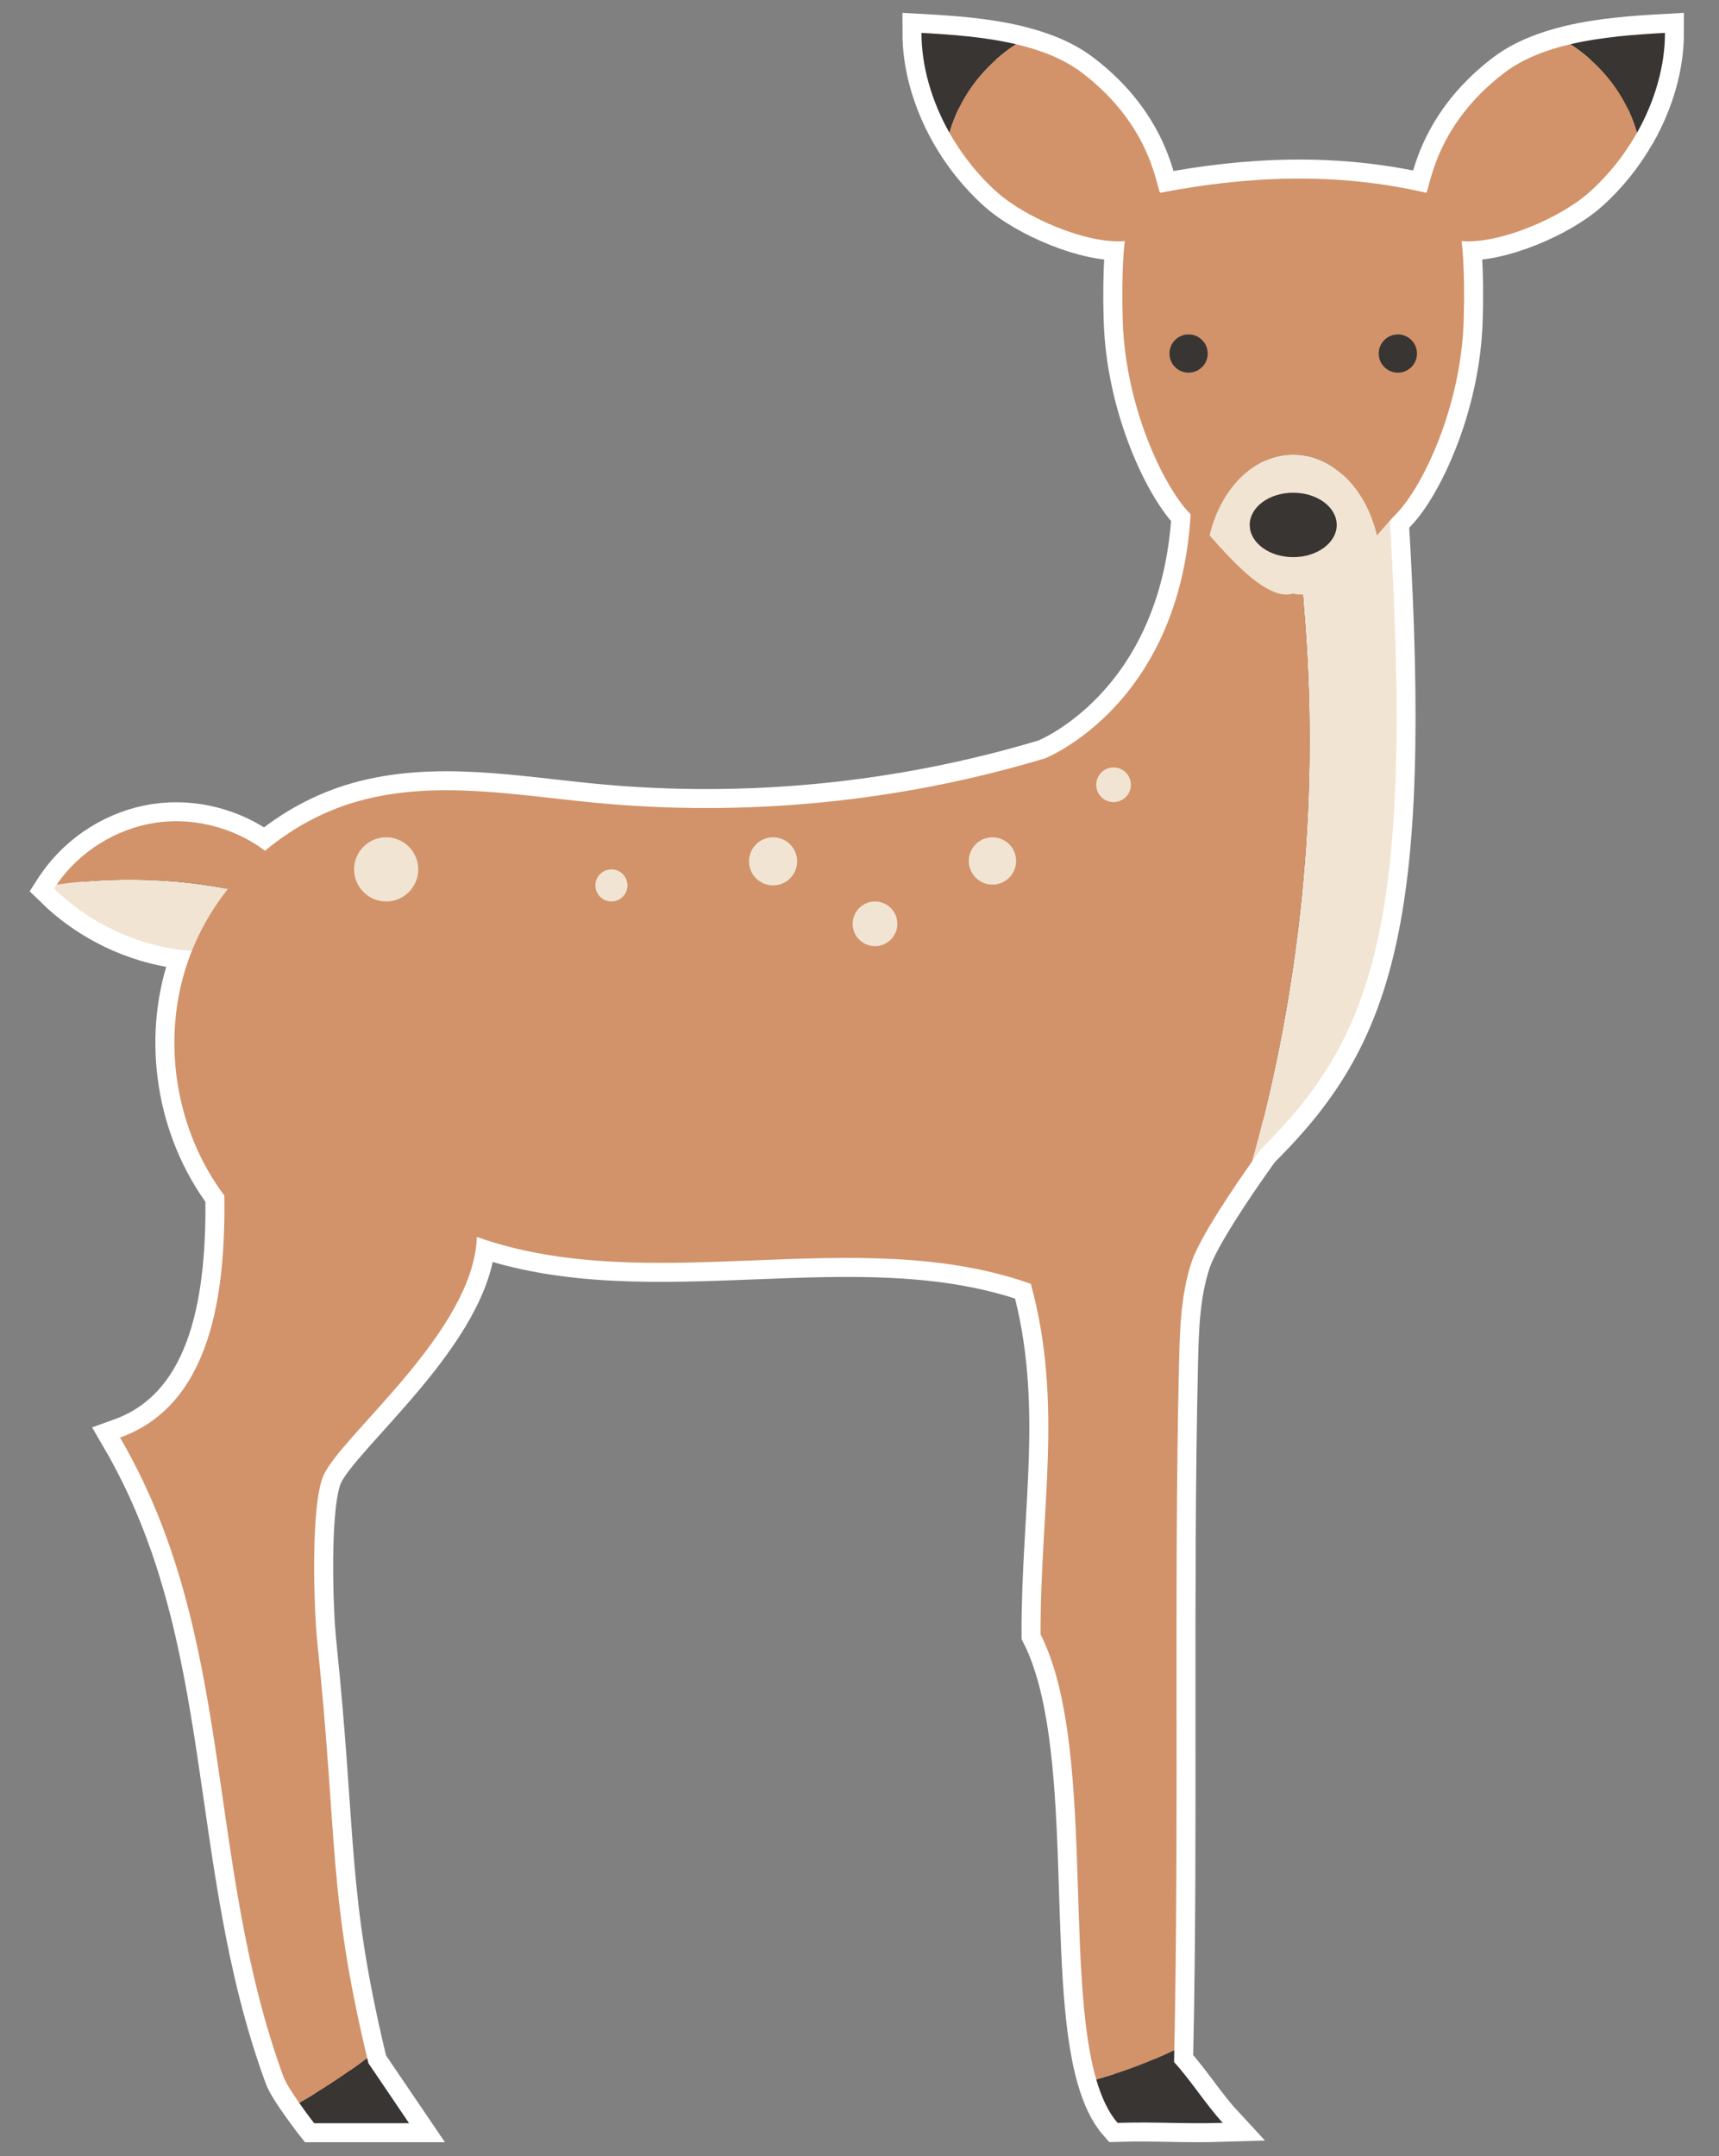 <?xml version="1.0" encoding="UTF-8"?>
<svg id="_Слой_1" data-name="Слой 1" xmlns="http://www.w3.org/2000/svg" width="181.01" height="227" viewBox="0 0 181.01 227">
  <rect x="0" y="0" width="181.01" height="227" fill="#808080" stroke="none"/>
  <path d="m172.377,13.987c1.89-3.36,2.94-7.04,2.94-10.52-3.09.17-6.65.41-9.96,1.19-2.58.61-5,1.53-6.93,2.99-7.69,5.84-7.87,12.74-8.28,12.64-9.37-2.17-18.68-1.79-27.94,0-.42.08-.59-6.8-8.29-12.64-1.92-1.46-4.34-2.38-6.92-2.99-3.31-.78-6.87-1.02-9.97-1.19,0,3.48,1.06,7.16,2.95,10.52,1.3,2.31,3,4.46,5.04,6.28,3,2.67,9.43,5.45,13.43,5.12,0,0-.4,2.61-.23,8.3.27,9.25,4.38,17.61,7.03,20.33.04.04.08.08.12.13-1.2,20.19-15.35,25.7-15.35,25.7-15.29,4.59-31.47,6.19-47.36,4.67-8.36-.8-16.95-2.44-25.04-.14-3.57,1.01-6.88,2.83-9.72,5.21-3.25-2.44-7.46-3.56-11.48-2.97-4.18.61-8.06,3.04-10.45,6.52-.1.13-.19.27-.28.41,3.59,3.52,8.36,5.83,13.36,6.46.39.05.78.08,1.16.1-.18.44-.35.88-.5,1.34-2.74,8.12-1.23,17.56,3.92,24.42.13,10.26-1.33,22.02-10.99,25.48,12.31,21.09,8.82,44.38,17.22,67.31.23.64.94,1.74,1.64,2.73.4.57.8,1.11,1.09,1.5.29.4.49.65.49.65h10l-4.29-6.32c-.04-.19-.08-.37-.13-.55-2.08-8.72-2.84-14.41-3.36-20.56s-.8-12.76-1.89-23.3c-.35-3.37-.73-14.43.68-17.51,1.93-4.25,15.83-15.22,16.12-25.07,18.4,6.52,39.95-1.58,58.34,4.94,3.45,12.58.98,23.86,1.02,36.91,5.74,11.32,2.5,35.3,5.86,46.84.56,1.9,1.28,3.47,2.26,4.58,4.16-.12,6.9.13,11.07,0-1.71-1.85-3.42-4.54-5.13-6.4.01-.42.02-.84.02-1.26h.01c.5-23.96-.05-48.17.49-72.12.08-3.65.18-7.37,1.32-10.83.87-2.65,4.64-8.15,6.38-10.62q.01,0,.01-.01c.53-.76.88-1.23.88-1.23,11.81-11.72,16.18-23.57,13.61-66.2.27-.3.53-.58.75-.81,2.65-2.72,6.76-11.08,7.03-20.33.17-5.69-.22-8.3-.22-8.3,4,.33,10.42-2.45,13.42-5.12,2.04-1.82,3.74-3.97,5.04-6.28-.09-.3-.18-.6-.28-.89.1.29.2.59.29.89Z" style="fill: #383532; stroke: #fff; stroke-miterlimit: 10; stroke-width: 4px;"/>
  <g>
    <path d="m137.461,66.01c1.385,18.889-.545,38.009-5.611,56.258.54-.764.886-1.238.886-1.238,12.171-12.072,16.444-24.286,13.361-70.132l-8.052-1.498c-.292.923-.522,1.865-.681,2.808-.768,4.548-.24,9.201.097,13.802Z" style="fill: #f1e4d3;"/>
    <g>
      <path d="m5.965,93.135c-.093.135-.188.269-.277.407,3.592,3.528,8.361,5.837,13.357,6.466,2.738.345,5.225-.06,7.188-2,.935-.924,1.654-2.131,2.099-3.429-7.254-1.994-14.918-2.482-22.367-1.444Z" style="fill: #f1e4d3;"/>
      <path d="m28.331,94.578c.489-1.428.644-2.969.348-4.384-3.322-2.87-7.916-4.211-12.26-3.578-4.182.609-8.059,3.039-10.454,6.519,7.449-1.038,15.113-.55,22.366,1.443Z" style="fill: #d2936a;"/>
    </g>
    <g>
      <path d="m33.079,223.534h9.994l-4.281-6.32c-.045-.187-.086-.365-.13-.55-2.285,1.723-4.68,3.299-7.162,4.724.801,1.143,1.579,2.146,1.579,2.146Z" style="fill: #383532;"/>
      <path d="m117.685,223.5c4.164-.128,6.905.125,11.069-.003-1.708-1.853-3.417-4.545-5.125-6.399.01-.423.013-.847.022-1.27-2.64,1.275-5.394,2.309-8.22,3.092.553,1.895,1.276,3.467,2.254,4.58Z" style="fill: #383532;"/>
      <path d="m137.364,52.208c.16-.944.389-1.886.681-2.808l-12.773-2.376c2.152,26.056-15.253,32.822-15.253,32.822-15.287,4.593-31.469,6.188-47.359,4.667-8.364-.8-16.956-2.435-25.039-.137-8.251,2.346-15.17,8.938-17.912,17.066-2.742,8.128-1.23,17.564,3.914,24.429.132,10.26-1.326,22.018-10.986,25.478,12.312,21.089,8.825,44.374,17.216,67.306.234.64.949,1.74,1.647,2.735,2.482-1.425,4.877-3.002,7.162-4.724-4.155-17.431-3.064-22.765-5.258-43.857-.351-3.371-.727-14.432.68-17.515,1.938-4.246,15.833-15.214,16.127-25.066,18.393,6.517,39.942-1.581,58.335,4.936,3.448,12.583.982,23.861,1.026,36.908,5.733,11.322,2.495,35.307,5.861,46.852,2.826-.783,5.579-1.817,8.22-3.092.507-23.96-.05-48.168.495-72.119.083-3.65.177-7.362,1.319-10.829.872-2.646,4.645-8.152,6.385-10.613,5.066-18.248,6.996-37.368,5.611-56.258-.339-4.604-.867-9.257-.099-13.805Z" style="fill: #d2936a;"/>
    </g>
    <g>
      <path d="m165.354,4.658c2.293,1.484,4.239,3.507,5.582,5.887.612,1.086,1.082,2.246,1.437,3.44,1.894-3.355,2.949-7.042,2.949-10.523-3.093.17-6.659.419-9.968,1.196Z" style="fill: #383532;"/>
      <path d="m106.997,4.658c-3.309-.777-6.874-1.026-9.967-1.195,0,3.48,1.055,7.167,2.948,10.523.355-1.194.825-2.354,1.437-3.44,1.343-2.381,3.289-4.404,5.582-5.888Z" style="fill: #383532;"/>
      <path d="m165.354,4.658c-2.578.605-5,1.531-6.923,2.99-7.698,5.841-7.872,12.737-8.286,12.641-9.363-2.171-18.677-1.789-27.94,0-.417.081-.588-6.799-8.286-12.641-1.923-1.459-4.345-2.385-6.923-2.99-2.293,1.484-4.239,3.507-5.582,5.887-.612,1.086-1.082,2.246-1.437,3.44,1.304,2.31,3.002,4.464,5.043,6.28,3.001,2.67,9.423,5.448,13.426,5.123,0,0-.394,2.611-.227,8.3.272,9.248,4.383,17.604,7.029,20.325.571.587,1.299,1.43,2.119,2.36,1.162-4.93,4.665-8.512,8.807-8.512s7.645,3.582,8.807,8.512c.821-.93,1.549-1.773,2.119-2.36,2.646-2.721,6.757-11.077,7.029-20.325.167-5.689-.227-8.3-.227-8.3,4.003.325,10.425-2.454,13.426-5.123,2.041-1.816,3.739-3.97,5.043-6.28-.355-1.194-.825-2.354-1.437-3.44-1.34-2.38-3.286-4.403-5.58-5.887Z" style="fill: #d2936a;"/>
    </g>
    <g>
      <path d="m145.181,37.222c0,1.112.901,2.013,2.013,2.013s2.013-.901,2.013-2.013-.901-2.013-2.013-2.013-2.013.902-2.013,2.013Z" style="fill: #383532;"/>
      <path d="m127.171,37.222c0,1.112-.901,2.013-2.013,2.013s-2.013-.901-2.013-2.013.901-2.013,2.013-2.013,2.013.902,2.013,2.013Z" style="fill: #383532;"/>
    </g>
    <path d="m136.176,47.862c-4.142,0-7.645,3.582-8.807,8.512,2.655,3.008,6.29,6.933,8.807,6.111,2.517.823,6.153-3.103,8.807-6.111-1.162-4.93-4.665-8.512-8.807-8.512Z" style="fill: #f1e4d3;"/>
    <path d="m140.756,55.265c0,1.873-2.051,3.391-4.58,3.391s-4.58-1.518-4.58-3.391,2.051-3.391,4.58-3.391c2.529,0,4.58,1.518,4.58,3.391Z" style="fill: #383532;"/>
    <g>
      <circle cx="40.664" cy="91.53" r="3.378" style="fill: #f1e4d3;"/>
      <path d="m66.072,93.218c0,.933-.756,1.689-1.689,1.689s-1.689-.756-1.689-1.689.756-1.689,1.689-1.689,1.689.757,1.689,1.689Z" style="fill: #f1e4d3;"/>
      <path d="m83.938,90.685c0,1.399-1.134,2.533-2.533,2.533s-2.533-1.134-2.533-2.533,1.134-2.533,2.533-2.533,2.533,1.134,2.533,2.533Z" style="fill: #f1e4d3;"/>
      <path d="m94.49,97.26c0,1.299-1.053,2.353-2.352,2.353s-2.352-1.053-2.352-2.353c0-1.299,1.053-2.353,2.352-2.353s2.352,1.054,2.352,2.353Z" style="fill: #f1e4d3;"/>
      <path d="m106.997,90.643c0,1.376-1.116,2.492-2.492,2.492s-2.492-1.116-2.492-2.492,1.116-2.492,2.492-2.492c1.377.001,2.492,1.116,2.492,2.492Z" style="fill: #f1e4d3;"/>
      <path d="m119.081,82.623c0,1.008-.817,1.825-1.825,1.825s-1.825-.817-1.825-1.825.817-1.825,1.825-1.825,1.825.817,1.825,1.825Z" style="fill: #f1e4d3;"/>
    </g>
  </g>
</svg>